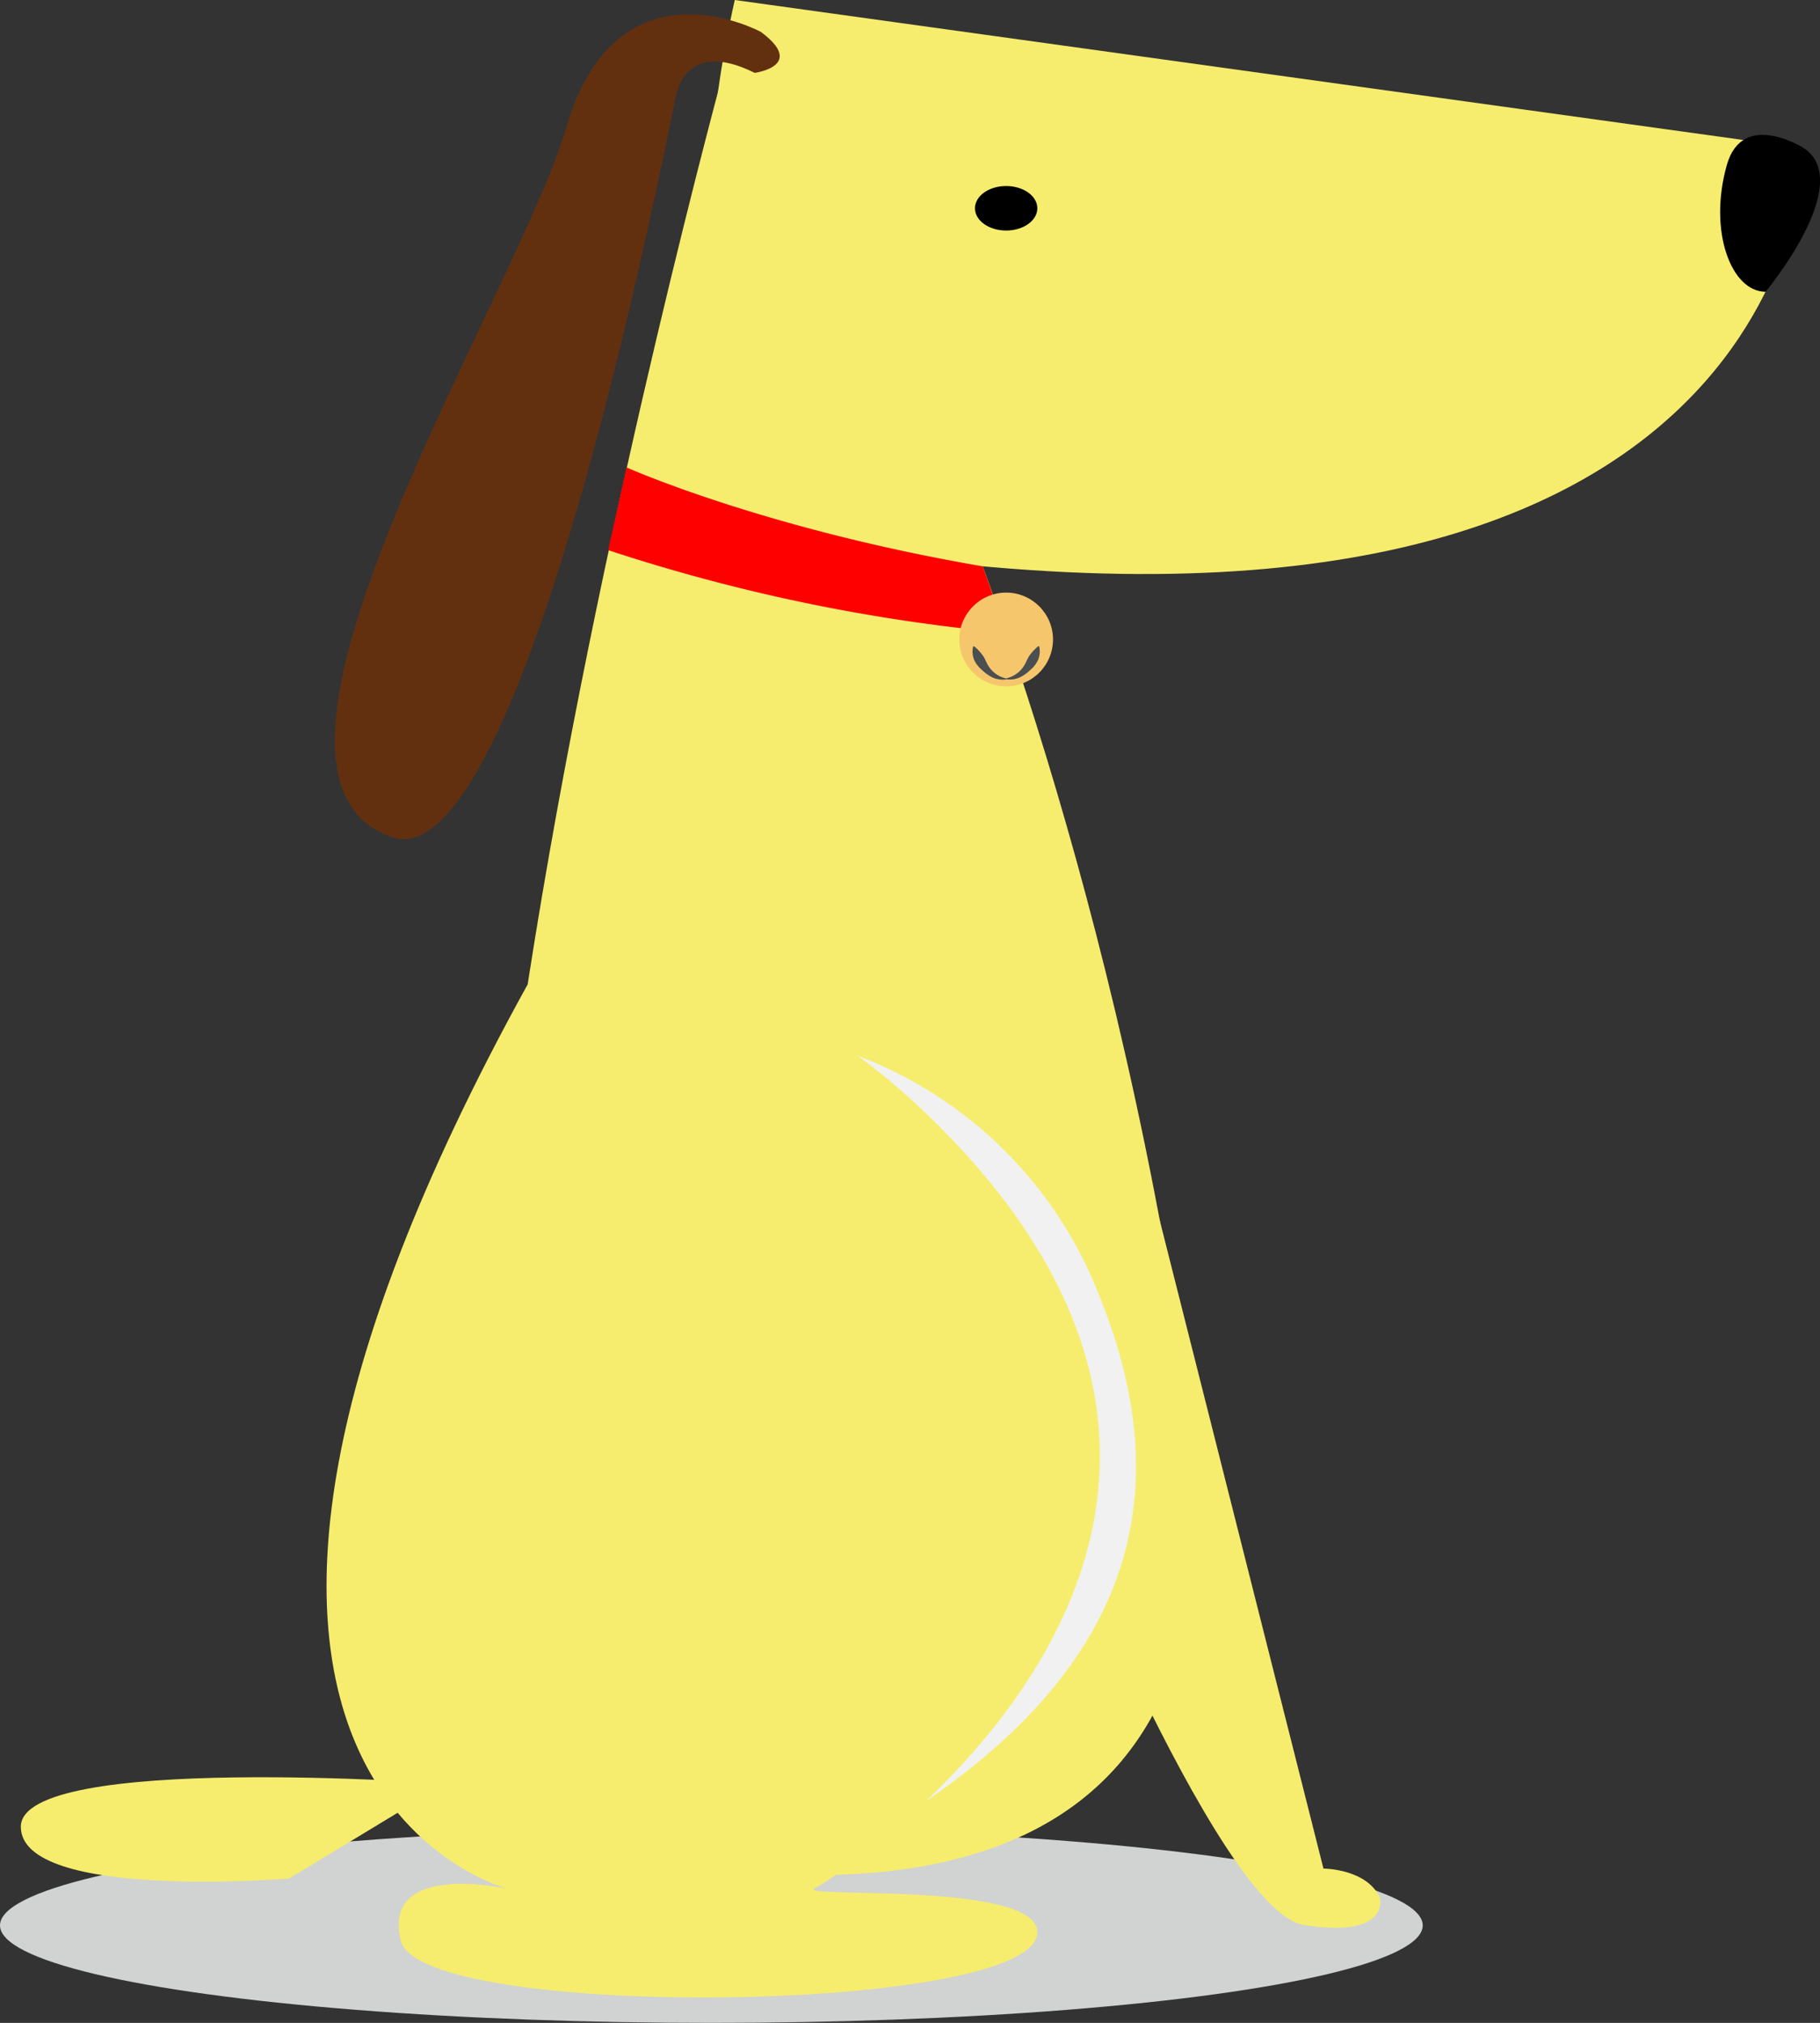 <svg xmlns="http://www.w3.org/2000/svg" viewBox="0 0 140.64 156.27"><rect x="0" y="0" width="140.64" height="156.27" fill="#333333" stroke="none"/><defs><style>.cls-1{isolation:isolate;}.cls-2{fill:#d1d2d2;}.cls-2,.cls-5{mix-blend-mode:multiply;}.cls-3{fill:#f6ed6e;}.cls-4{fill:#63300f;}.cls-5{fill:#f1f1f1;}.cls-6{fill:red;}.cls-7{fill:#f6c66c;}.cls-8{fill:#4b4f50;}</style></defs><title>資產 9</title><g class="cls-1"><g id="圖層_2" data-name="圖層 2"><g id="圖層_1-2" data-name="圖層 1"><ellipse class="cls-2" cx="54.97" cy="148.74" rx="54.97" ry="7.53"/><path class="cls-3" d="M89.57,94.08l12.7,50.27s3.32,0,4.36,2.24c0,0,.85,3.18-5.87,2.12s-20.56-36-20.56-36Z"/><path class="cls-3" d="M56.78,0l82.66,11.47s0,39.62-67.45,31.87C72,43.34,48.08,38.66,56.78,0Z"/><path class="cls-4" d="M58.79,2.46s-11.07-6-15,7.31S16.17,60,30.36,64.69C36.93,66.83,45,43,52.17,7.71c0,0,.47-4.91,6.15-2.08C58.32,5.63,62.34,5.09,58.79,2.46Z"/><path d="M139.44,11.47s-4.77-3.07-6,1.28c-1.44,5.07.32,9.79,3,9.79C136.43,22.53,143.37,14.23,139.44,11.47Z"/><ellipse cx="77.75" cy="16.09" rx="2.41" ry="1.72"/><path class="cls-3" d="M56,5.17s-36.41,133-7.82,138.21c16.14,2.93,49.82,5.75,43.6-36.26S73.09,36.46,73.09,36.46Z"/><path class="cls-5" d="M60.25,79.92A32.3,32.3,0,0,1,85,100.23c7.44,18.45-.11,32.67-21.85,43.86Z"/><path class="cls-3" d="M40.75,76.09s14.48-7,32.5,11.6c30.88,31.88-8.74,57.41-10.29,58.19s17.2-.58,17.2,3.39c0,6.3-47.68,6.89-49.19.65s8.29-4,8.29-4S6.73,137.73,40.75,76.09Z"/><path class="cls-6" d="M48.42,36.11S59,40.85,75.94,43.75l1.82,5.14A138.61,138.61,0,0,1,47,42.5Z"/><circle class="cls-7" cx="77.75" cy="49.4" r="3.62"/><path class="cls-8" d="M75.27,49.92a3.79,3.79,0,0,1,.67.71c.18.24.26.53.42.78a2.15,2.15,0,0,0,1.39,1v.08a2,2,0,0,1-1-.13,3,3,0,0,1-.85-.59,2.18,2.18,0,0,1-.63-.81,1.77,1.77,0,0,1-.08-1Z"/><path class="cls-8" d="M80.31,49.95a1.77,1.77,0,0,1-.08,1,2.18,2.18,0,0,1-.62.81,3,3,0,0,1-.85.59,2,2,0,0,1-1,.13v-.08a2.15,2.15,0,0,0,1.39-1c.16-.25.24-.54.42-.78a3.79,3.79,0,0,1,.67-.71Z"/><path class="cls-3" d="M34.44,137.79S1.61,135.4,1.61,141.12s20.73,4,20.73,4"/></g></g></g></svg>